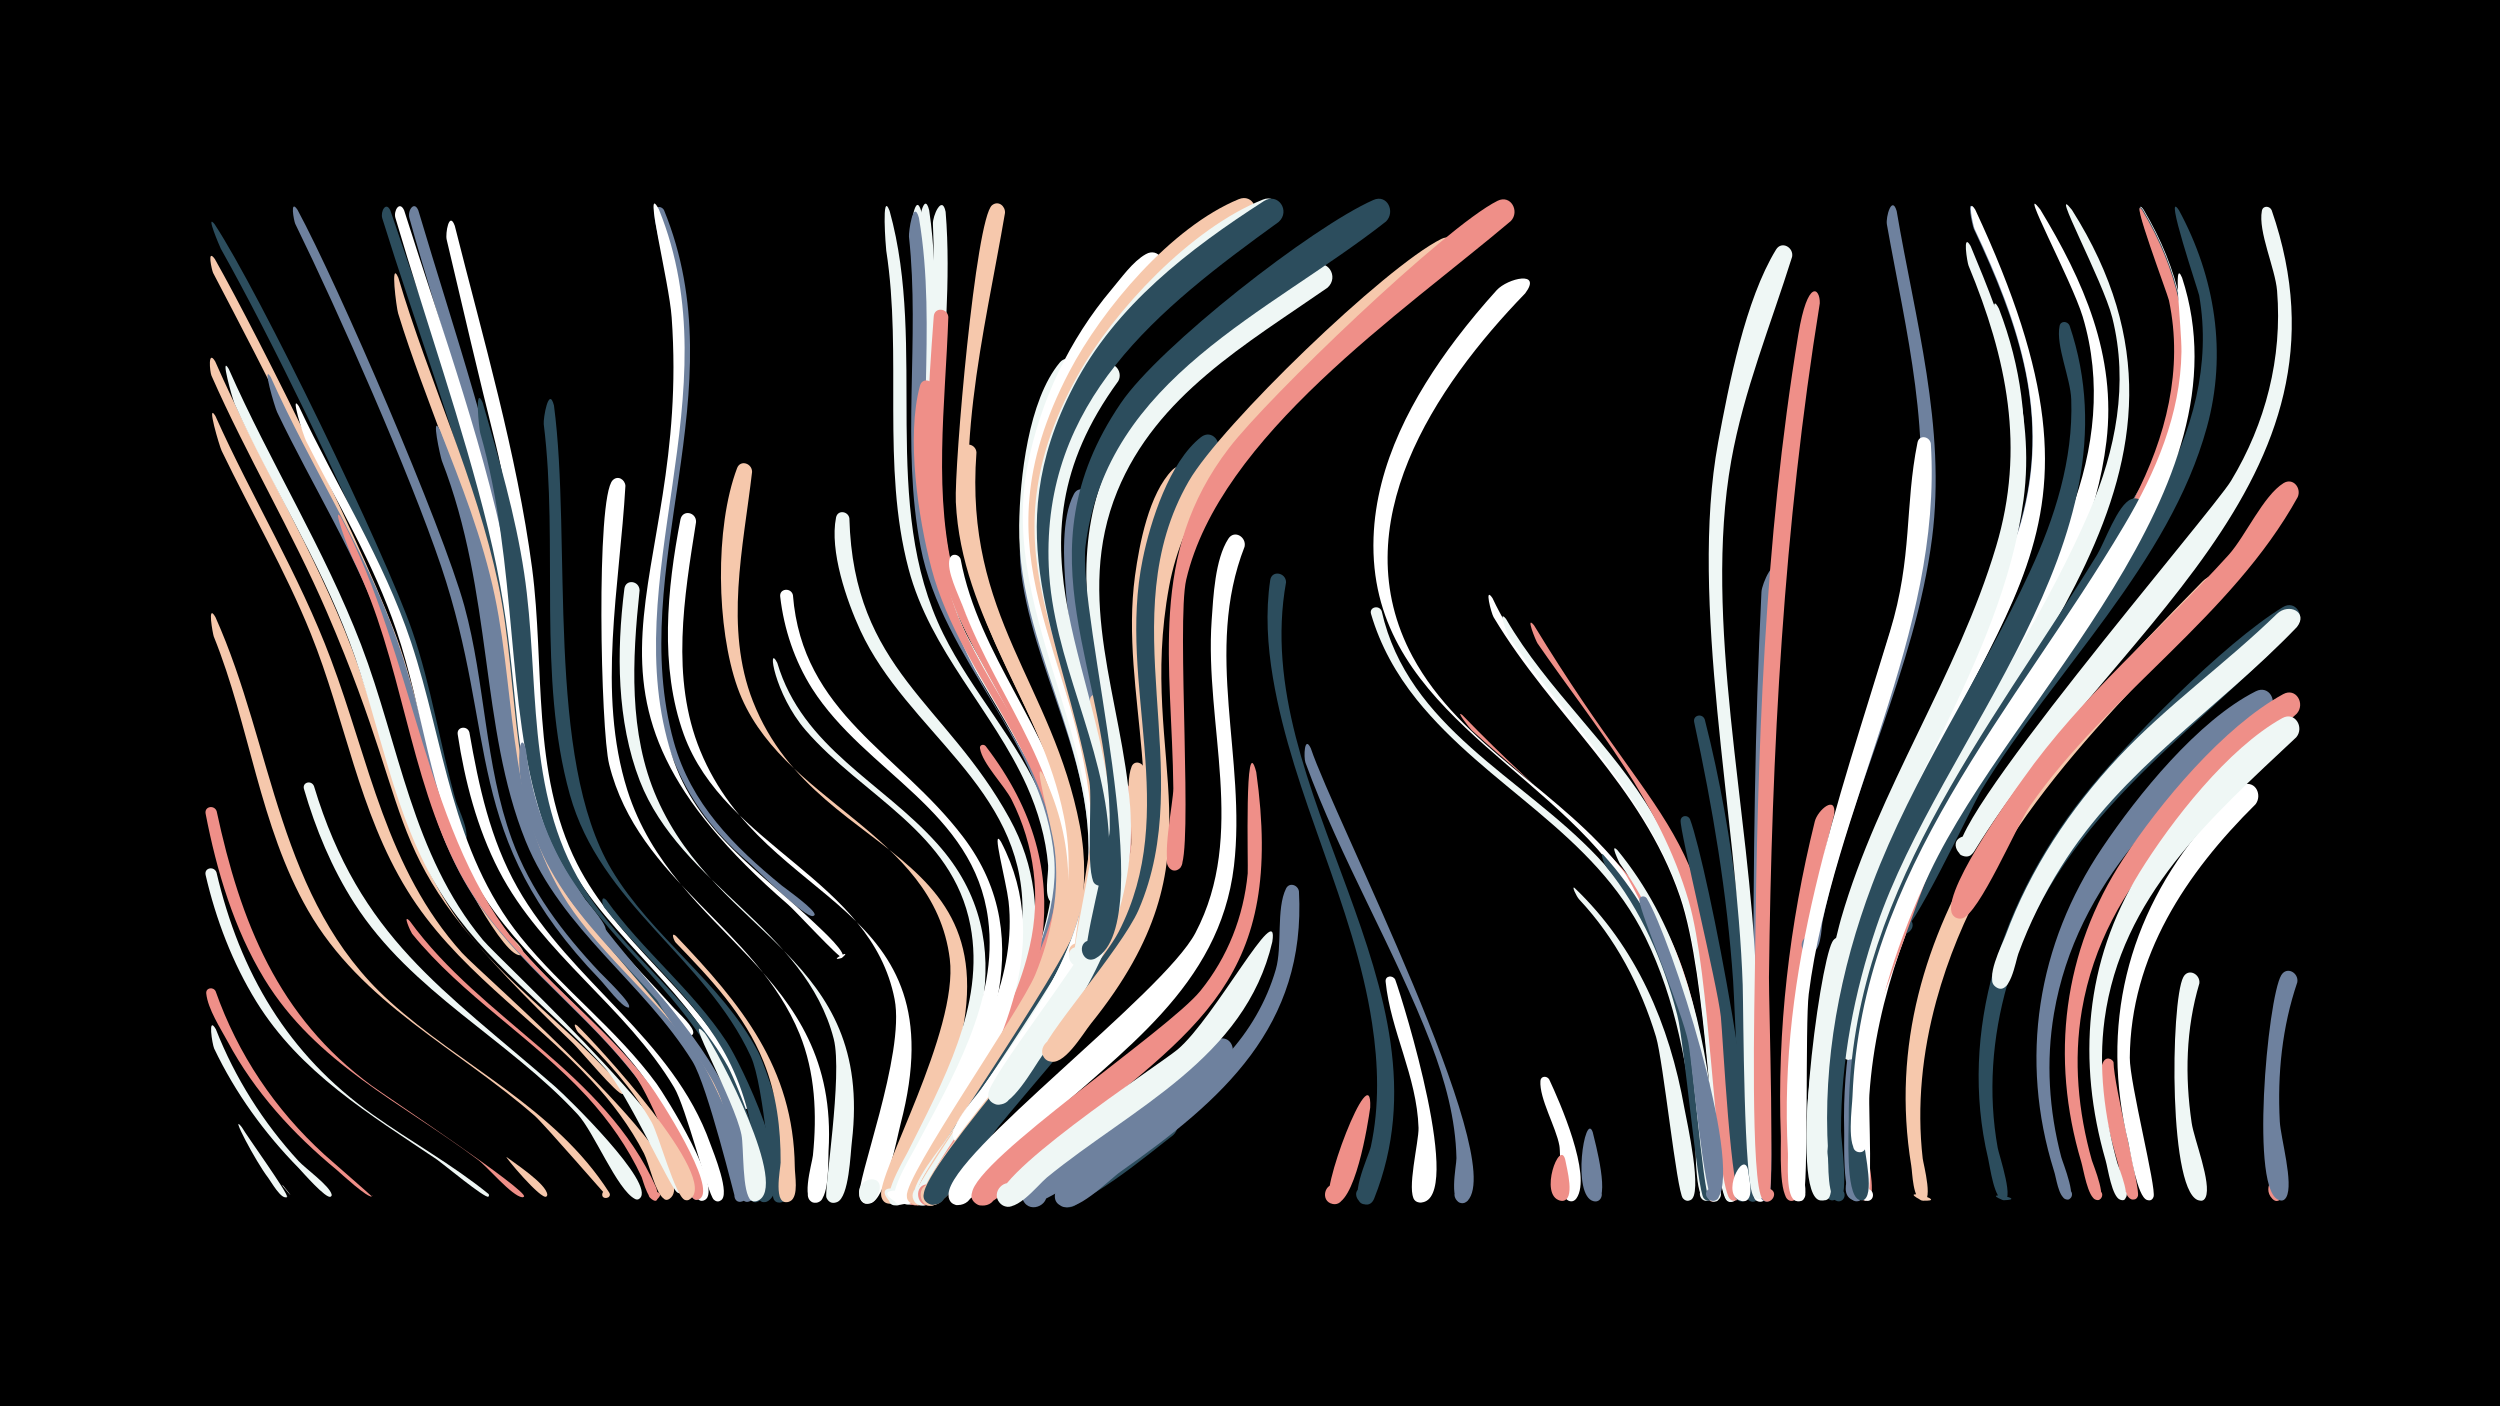 <svg width="1200" height="675" viewBox="-500 -500 1200 675" xmlns="http://www.w3.org/2000/svg"><path d="M-500-500h1200v675h-1200z" fill="#000"/><path d=""  fill="#FFFFFF" /><path d="M-396.4-6c9.2 23.4 22.7 44.8 39.7 63.3 3.1 3.4 15.1 12 15.9 16.1 0.1 0.4-0.1 0.8-0.5 1-2.1 1.3-13.5-11.8-15.2-13.6-16.6-16.9-30.5-36.1-40.7-57.5-0.9-2-3.2-16.2 0.8-9.3z"  fill="#EFF7F5" /><path d="M-397-392.4c21.6 32.8 82 157.7 94.9 195.3 9.2 26.7 13.3 54.7 21 81.8 0.8 2.9 8 17.3 3.6 18.7-2.6 0.8-4.2-2.9-1.9-4.2 2.7-1.6 5 2.9 2.1 4.1-2.7 1.2-34.3-113.4-38.5-123.3-19.3-45.5-54.1-117.8-78.2-160.6-0.4-0.8-7.6-17.5-3-11.8z"  fill="#2C4D5D" /><path d=""  fill="#F6C8AC" /><path d=""  fill="#EF8F88" /><path d=""  fill="#FFFFFF" /><path d=""  fill="#6E819E" /><path d="M-396.9-375.7c21.4 37.8 75.5 146.9 88.9 186.2 10.3 30.2 14.6 62.2 26 92 6.4 16.7 15.3 32.2 26.5 46.3 1.3 1.6 7.2 6.6 6.6 8.7-0.1 0.3-0.3 0.7-0.7 0.8-7.9 3.8-34.1-48.2-36.8-54.7-14.2-34.4-18.4-71.9-31.6-106.7-17.5-46.3-55.9-120.5-79.7-165.9-0.6-1.2-3.1-12.1 0.8-6.7z"  fill="#F6C8AC" /><path d=""  fill="#EFF7F5" /><path d="M-396.1-81.3c11.3 48.2 34.2 87.4 75 116.3 18.3 13 38.1 23.9 55.6 38.1 0.3 0.3 0.3 1.1-0.1 1.3-1.5 1-21.8-15.8-24.5-17.7-32.6-22-65.7-41.7-86.9-76-11.4-18.5-19.4-39.5-24.3-60.7-0.8-3.5 4-4.4 5.2-1.3z"  fill="#EFF7F5" /><path d="M-396.5-24.2c10.7 30.3 28.5 56.8 52.2 78.4 2.3 2.1 22.8 19.9 22.7 20-2.5 1.5 2.4-1.8 0 0-1.6 1.2-14.8-10.9-16.6-12.5-21.1-17.4-39.5-37.5-52.5-61.7-3.5-6.5-9.5-15.6-10.3-23.1-0.3-2.8 3.3-3.4 4.5-1.1z"  fill="#EF8F88" /><path d="M-396.6-203.8c28.1 62.7 29.7 135.7 83.6 184.4 34.7 31.4 79.5 51.2 105.4 91.8 1.8 2.8-3.9 3.9-3.3 0.6 0.7-3.2 5.5-0.1 2.8 1.8-0.1 0.1-30.8-35.3-35.1-39.1-37.5-32.8-83.3-54-109-98.8-23.2-40.4-27.9-88.6-45.2-131.4-0.4-1.1-3.3-16.4 0.8-9.3z"  fill="#F6C8AC" /><path d="M-396.7-326.5c20.4 46.6 47.5 90.5 65.6 137.9 17.3 45.3 23.6 94.5 53.8 134 19.5 25.5 45.6 44.5 67.7 67.6 2 2 10 8.6 9.2 11.2-0.1 0.4-0.4 0.7-0.7 0.9-2.2 1-20.9-21.6-23.9-24.4-98.5-94.2-69.2-93.6-118.1-206.9-16.7-38.7-38.4-74.9-55.4-113.5-0.8-1.9-1.8-12.8 1.8-6.8z"  fill="#F6C8AC" /><path d="M-396-110.6c11.4 53 29.3 98.6 74.4 131.7 6.4 4.7 75.8 50.8 73.1 53.3-0.2 0.2-0.6 0.3-0.8 0.3-5.1-0.6-16.7-14.7-21.4-18.1-36.6-27.4-77.7-46.2-102.4-86.7-14.6-24-22.9-51.9-28.2-79.3-0.7-3.6 4.2-4.4 5.3-1.2z"  fill="#EF8F88" /><path d=""  fill="#EFF7F5" /><path d="M-396.6-300.3c17.6 39.3 40.3 76.3 55.4 116.7 18.5 49.2 26.6 100.6 63 141 8.7 9.7 118.5 104.5 99.6 118-3.6 2.6-5.4-4.9-1-4.3 3.7 0.5 1.6 6.4-1.7 4.3-4.1-2.6-7.2-17.1-9.6-21.8-6.7-12.9-15.4-24.6-25.4-35.2-29.1-31.1-65.5-54.1-88.2-91-23.3-37.7-29.9-82.5-46.3-123.2-12.2-30.3-28.7-58.5-42.8-87.8-1.1-2.3-7.5-24-3-16.7z"  fill="#F6C8AC" /><path d="M-390.2-322.9c19.7 44.7 46 86.7 63.5 132.3 18.5 48.4 24.4 100.6 58.5 141.8 8.2 9.9 115.3 108.1 95.9 121.1-3.3 2.2-5.6-3.9-1.7-4.5 4.5-0.7 2.8 7.1-1.1 4.4-3.2-2.2-23.9-47.6-34.1-59-26-29-58.4-51.3-79.3-84.8-23-36.8-28.7-80.4-43.8-120.5-14.8-39.6-37.7-75.6-55.1-114.1-1-2.3-7.2-24.2-2.8-16.7z"  fill="#EFF7F5" /><path d="M-383.9 41.1c2.2 3.9 22.8 32.5 21.6 33.3-2.1 1.5 2.1-0.9-0.2 0.2-2.6 1.2-7.5-7.6-8.8-9.3-5.9-7.6-18.9-32.3-12.6-24.2z"  fill="#EFF7F5" /><path d="M-357.2-399.3c19.4 35.9 69.5 151.8 80.1 190.2 10.1 36.8 9.7 76 22.8 112 8.9 24.5 24.4 44.9 42.1 63.7 1.7 1.8 16.5 15.9 13.9 16.9-2 0.8 1.9-0.3-0.2 0-2.7 0.4-11.4-11.2-13.5-13.3-66.7-69.3-48.6-116.3-76.3-198.5-15-44.4-49-121.4-70-164.3-0.6-1.3-2.7-12.3 1.1-6.7z"  fill="#6E819E" /><path d="M-370-318.9c18.9 42.3 44.8 81.8 60.4 125.6 17.1 48 20.6 99.6 53.1 141 21 26.8 49.3 47 69.5 74.6 4.2 5.6 31.3 48.3 22.7 53.1-3.7 2.1-5.8-4.6-1.5-5 5-0.4 2.4 7.9-1.5 4.8-12.6-10.1 3.1-21-31.2-62.9-25.4-31-58.9-54.2-78.8-89.6-20.4-36.2-24.4-78.1-37.7-117-13.1-37.9-34.8-71.9-52-107.9-1.1-2.3-7.5-24-3-16.7z"  fill="#6E819E" /><path d="M-364.1 69.1c9.1 11.3-2.8-2.6 0 0z"  fill="#FFFFFF" /><path d="M-356.5-304.9c17.7 37.8 40.6 73.3 53.8 113.1 16.2 48.8 19.2 100 52.6 141.6 20.1 24.9 46.2 44.4 65.2 70.3 4.3 5.9 32.4 50.9 23.2 55.9-4.5 2.4-5.5-6.4-0.6-5 4.2 1.1 0.9 7.5-2.5 4.7-4.3-3.5-5.6-19.4-7.7-24.9-5.5-14.6-13.6-28-23.4-40.1-25.8-31.9-59.9-55.7-79.2-93-18.6-36-21.8-77.1-34.6-115-10.8-32.1-28.2-61-43.4-91.1-1.2-2.3-8-23.7-3.4-16.5z"  fill="#FFFFFF" /><path d="M-349.3-122.7c22 73 62.1 97.4 115.9 144.4 5.6 4.9 48.4 46.6 40.5 53.5-2.5 2.2-5.2-2.6-2-3.6 3.7-1.1 3.1 5.6-0.3 3.9-8.6-4.4-19.7-32.2-27.5-40.6-33.7-36.4-79.8-58.6-107.2-101.3-10.8-16.8-18.6-35.7-24.2-54.9-0.9-3.2 3.5-4.4 4.8-1.4z"  fill="#EFF7F5" /><path d="M-299.2-399c17.1 57.7 38.2 118.3 47.7 177.7 5.2 32.4 4 65.6 10.2 97.8 3.8 19.7 11 38.4 22.2 55.1 1.2 1.7 12.5 14.4 9.3 15.5-5.2 1.7 5.1-2.3 0.1-0.1-9.7 4.3-32.9-53.5-34.9-60.7-10.7-38.3-7.5-79-14.5-118-9.8-55-29.5-109.8-44.4-163.7-1-3.5 2.3-8.5 4.3-3.6z"  fill="#6E819E" /><path d="M-336.5-251.9c35.6 66.6 40.8 154.9 87 207.9 19.5 22.4 43.4 40.8 61.4 64.7 4.3 5.7 32.8 49.7 23.9 54.8-4.3 2.5-5.5-6.1-0.7-4.9 4.1 1 1 7.3-2.3 4.7-2.9-2.3-19.3-47.9-28.6-59.8-26.5-34-63.1-58.2-83.7-97-24.6-46.7-27.4-101.5-50.6-149.2-3.2-6.6-10.6-27.2-6.4-21.2z"  fill="#EF8F88" /><path d=""  fill="#FFFFFF" /><path d="M-312.6-398.9c18.6 55.3 43.1 120.5 54.5 177.2 8.7 43.4 4.2 90.1 22 131.4 12.3 28.6 34.6 49.5 55.1 72.1 2 2.2 12.1 11.1 11.2 14.1-0.1 0.4-0.5 0.7-0.8 0.9-2.6 1.1-19-20.9-21.8-23.8-79.5-85.1-50.4-116.6-76.3-216.5-13.2-50.9-32.2-101.4-47.8-151.7-1-3.3 1.8-8.4 3.9-3.7z"  fill="#2C4D5D" /><path d="M-306-399c18.2 57.6 40.4 118 51.2 177.4 7.9 43.7 3.1 90.7 21.4 132.1 12.9 29.1 36.2 50.1 56.9 73.4 1.8 2 10.2 9.4 9.2 12.2-0.1 0.4-0.5 0.8-0.8 0.9-2.7 1.1-18.5-20.6-21.2-23.4-81.2-87.5-51.1-116.6-76.4-219.8-12.3-50-29.9-99.6-44.5-149.2-1-3.4 2-8.5 4.2-3.6z"  fill="#FFFFFF" /><path d="M-308.8-366.7c14.6 49.3 37.4 96.9 48 147.2 10.5 49.9 4.6 103.9 32.8 148.8 12.2 19.5 92.4 100.4 83.4 120.9-1.7 3.9-7.5-0.3-4.3-3.1 3.2-2.8 6.7 3.4 2.6 4.6-5.5 1.6-6.5-13.9-7.6-17.1-5.4-15.9-14.1-30.2-24.7-43.2-22-27.1-49.5-49.3-64.4-81.6-19.1-41.4-15.1-88.3-24-132.1-9-43.9-28.8-84.6-41.9-127.3-0.8-2.6-3.9-26.3 0.1-17.1z"  fill="#F6C8AC" /><path d="M-303.3-57.9c34.5 47.5 93.5 72.6 118.2 127.8 0.5 1.1 2.3 9-2.1 5.7-5.7-4.2 8-5.1 2.9-0.2-4 3.8-7.1-9-7.7-10.4-6.6-14.2-15.6-27-26.2-38.6-26-28.2-59.7-48.3-84-78.2-0.6-0.8-4.9-10.1-1.1-6.1z"  fill="#EF8F88" /><path d=""  fill="#6E819E" /><path d="M-288.9-293.8c10.3 26.2 20.6 52.3 26.4 79.9 10.8 52 5.6 106.5 38 151.8 18.7 26.1 44.6 46 62 73.1 4.5 7 31 61 19 65.6-5.4 2.1-5.3-8 0.1-5.8 4.6 1.9-0.1 8.6-3.5 5-0.3-0.3-13.4-54.4-20.7-66.3-23.7-38.1-62.8-63.2-80.1-105.8-22.1-54.7-15.5-119-40.2-182.5-0.7-1.9-5.4-23.1-1-15z"  fill="#6E819E" /><path d="M-281.7-391.6c13.5 53.8 29.8 109.3 37.1 164.3 6.2 47.1-0.5 98 21.5 141.7 19 37.7 56.5 61.3 76.1 98.5 1.5 2.8 10.9 17.8 5.4 19.3-3.8 1-4.1-5.4-0.2-4.8 3.8 0.6 1.5 6.6-1.8 4.5-5.3-3.6-9.3-22.1-13-28.3-23.1-38.6-62.8-63.3-78.8-106.7-20.7-55.8-11.8-124-26.6-183.4-8.2-32.8-15.9-65.7-23.6-98.5-0.7-2.9 1.2-14 3.9-6.6z"  fill="#FFFFFF" /><path d="M-274.7-148.5c4.5 25.8 10 51.4 23 74.4 25.6 45.4 74.6 72.5 92.6 123 1.5 4.1 10.1 25 4.9 27.4-4.1 2-5.9-5.5-1.3-5.5 5.4-0.1 2 8.7-1.9 5-2.9-2.7-13.4-44.5-19-53.8-23.1-38.8-63.3-63.8-84.2-104.3-10.4-20.2-16.3-42.8-19.7-65.2-0.6-3.7 4.6-4.4 5.6-1z"  fill="#FFFFFF" /><path d="M-268.3-306.7c7.8 27 15.7 53.9 19.9 81.8 7.6 50.4 0.3 104.8 28 150.1 19.5 31.9 51.5 53.9 69.8 86.7 4 7.2 26.2 61 14.3 64.9-4.9 1.6-5.8-6.9-0.6-6.3 6 0.7 1 10-2.9 5.3-0.6-0.7-9.9-54.2-16.8-66.7-23.7-42.9-68-68.8-83.6-117.1-17.2-53-11.1-120.7-29.3-184.2-0.6-2.2-2.8-23.7 1.2-14.5z"  fill="#2C4D5D" /><path d=""  fill="#FFFFFF" /><path d="M-256.8 55.4c4 3.1 19 12.8 19.5 18 0 0.3-0.1 0.7-0.4 0.9-2.2 2.3-20.8-20-19.1-18.9z"  fill="#F6C8AC" /><path d="M-247.6-140.4c11.8 98.2 103.9 122.2 109.4 213.8 0.4 5.9-9.3 2.8-5.6-1.8 3.2-3.9 8.4 2.7 3.9 4.9-6.9 3.3-5.6-14.9-6-17.7-2.1-15.4-6.5-30.3-13.8-44-20.7-39.2-60.5-63.9-79.7-104.4-15.6-32.9-11.8-64.3-8.2-50.8z"  fill="#6E819E" /><path d=""  fill="#6E819E" /><path d="M-234.1-305.4c8.6 65.1-4.3 169.2 27.7 222.9 19.3 32.3 52.4 53.8 70.2 87.2 4.3 8.1 25.4 69.1 11.3 72.4-6.3 1.5-4.7-9.7 1-6.4 4.8 2.8-1.4 9.6-4.6 5-0.9-1.3-4.7-54.8-11.1-68.6-22-47.7-72.3-73.1-86.9-125.8-15.7-56.4-5.3-119.8-12.5-177.7-0.3-2.8 2.4-18.6 4.9-9z"  fill="#2C4D5D" /><path d="M-181.3-399.2c35.6 86.9-18.4 171.8 4.7 255.2 8.2 29.7 28.8 50.2 51.9 69.1 2 1.6 16.7 12 15.7 14.1-0.1 0.2-0.4 0.4-0.7 0.5-4 1-26.8-22.1-31.1-25.8-76.3-65.4-34.2-156.2-33.7-241.4 0.2-33.6-14.2-67.4-10.9-72.2 1.1-1.6 3.2-1 4.1 0.5z"  fill="#6E819E" /><path d="M-222.9-7.7c7.5 7.1 69.6 73.8 53.9 83.4-3.5 2.1-5.7-4.3-1.7-4.8 4.1-0.5 3.4 6.3-0.5 5.1-4.6-1.5-12.7-31.5-16-37.3-9.3-16.4-22-30.3-35.4-43.3-0.6-0.6-2.9-5.1-0.3-3.1z"  fill="#F6C8AC" /><path d="M-183.7-399.4c35.9 88.4-20.8 177.7 6.1 261.7 11.9 37.2 43.1 56.3 69.8 81.9 1.6 1.6 16 14.5 11.6 15.7-7.1 2 6.2-5.1 0.5-0.3-1.1 0.9-22.8-22.7-25.9-25.3-121.4-105.2-46.5-149.6-56-281.9-1.2-17.3-14.1-67.2-6.1-51.8z"  fill="#FFFFFF" /><path d="M-208.9-67.9c17.4 24.3 41.4 43.1 57.8 68.1 6.6 10 34 66.3 19.9 76.2-3.7 2.6-7.5-3.5-3.5-5.7 4-2.2 7.1 4.3 2.8 6-7.2 3-4.9-14.8-5.1-17.4-1.2-17.7-5.4-35-13.5-50.8-14.6-28.2-39.9-48.2-59.4-72.8-1.3-1.7-1.7-6.4 1-3.6z"  fill="#2C4D5D" /><path d="M-199.8-266.8c-2.7 47.7-13.8 99.4 0.9 146 22.6 71.2 101.8 86 96.6 173.3-0.3 5 0.6 24.1-5.8 24.8-5.2 0.6-5.7-7.6-0.5-7.7 4.5 0 5.2 6.6 0.9 7.6-8.9 2-2.4-19.1-2.1-22.6 2-19.7 1.1-39.8-6.4-58.3-20.8-50.9-77.5-73.2-91.4-129.4-4.1-16.4-6.4-128.3 1.7-136.4 2.5-2.5 5.9-0.3 6.1 2.7z"  fill="#FFFFFF" /><path d="M-193-216.6c-3.5 33.1-5.4 68.5 8.3 99.7 29.5 67.1 104.1 75.6 93.6 164.9-0.7 5.6-1.3 26.7-7.1 29-7 2.7-6.9-10.3 0.1-7.5 6.9 2.8-2.1 12.2-5.2 5.4-1.3-2.9 7.9-58.9 3.5-76.2-13.6-52.8-73.6-73.8-93.1-123.9-11.1-28.7-11.2-61.9-7.4-92.2 0.6-4.8 7.2-3.9 7.3 0.8z"  fill="#EFF7F5" /><path d=""  fill="#FFFFFF" /><path d="M-182.2-20.8c13 14.1 55.9 76.9 43.5 95.9-2.3 3.6-7.8-0.4-5.1-3.7 3.2-3.9 8.4 2.7 3.9 4.8-3.6 1.7-11.6-43.1-14.3-49.6-7.2-17.9-21.4-29.7-30-46-0.7-1.3 1-2.3 2-1.4z"  fill="#6E819E" /><path d="M-175.6-50.8c31.3 32.8 56.5 63.2 57.1 110.9 0 4.1 2 14-2.1 16.4-4.1 2.5-7.7-4.3-3.3-6.3 4.4-2 7.2 5.1 2.6 6.6-7.9 2.6-4.1-15.7-4-18.7 0.1-16.5-2-33.1-8.2-48.5-9-22.5-25.6-40-42.1-57.1-0.9-0.9-2.6-5.4 0-3.3z"  fill="#F6C8AC" /><path d="M-165.9-249.4c-5.7 36-12.3 74.8 2 109.7 31.3 76.4 124.4 71.3 96.2 179.1-1.8 6.9-7.2 36.4-14.5 38.2-7.9 2-6.1-12 1.1-8 7.1 4-3.9 12.9-6.3 5.1-2.2-6.9 22-68.5 16.8-95.1-11.2-57.5-81.6-73.1-101.2-127.1-11.7-32.5-8-69.8-1.6-103.1 1-5 7.7-3.6 7.5 1.2z"  fill="#FFFFFF" /><path d="M-161.6-3.9c5.9 7.9 41.4 74.9 24.9 80.4-4.9 1.6-5.8-6.9-0.6-6.4 5.1 0.6 2.3 8.7-2.1 6-4.5-2.8-3.5-25.7-4.7-31.4-3.4-16.9-29-61.5-17.5-48.6z"  fill="#EFF7F5" /><path d=""  fill="#F6C8AC" /><path d=""  fill="#EF8F88" /><path d="M-139-273.5c-4.2 36.2-13.4 74.9 0.4 110.1 32.5 82.9 141 65.7 88.9 196.5-3.1 7.8-13.8 43.2-22 44.6-8.5 1.4-5.3-13.2 1.8-8.4 7.1 4.8-5.2 13.2-7.1 4.9-2.3-10.3 37.2-79.2 32.9-113.9-7.6-61.5-82.2-75.1-101.9-130.3-10.1-28.4-11-76.7-0.2-105.3 1.6-4.2 7.2-2.3 7.2 1.8z"  fill="#F6C8AC" /><path d="M-73-398.8c18.4 66-5.2 140.5 25.8 203.1 13.8 27.9 35.7 51.1 47.9 79.9 2.6 6.2 17 47 6.9 49.6-5.4 1.3-5.6-7.8-0.2-6.8 5.4 1 1.8 9.5-2.7 6.2-3.9-2.8-1.3-13.6-1.6-17.8-1.1-13.2-4.8-26-10.2-38.1-16.5-36.5-46.4-64.8-56.8-104.3-13.1-49.5-2.9-102.4-10.7-152.7-0.2-1.4-2.4-29.5 1.6-19.1z"  fill="#EFF7F5" /><path d="M-126.9-181.8c12.1 40.7 50.3 57.2 76.7 86.7 43.3 48.1 17.4 106.2-7.5 156-1.9 3.8-8.2 23.6-15.1 16-11.8-13.1 21.7-2.9 4.6 1.4-13 3.3 2.4-22.3 3.9-25.3 16.5-33.1 37.4-70.3 30.1-108.7-8.6-45-51.8-62.2-79.1-93.8-15.1-17.5-18.6-42.2-13.6-32.3z"  fill="#EFF7F5" /><path d="M-119.4-214.4c4.5 56.9 50.8 75.5 81.6 116 38.7 50.7 9.9 107.8-15.9 156.7-2.3 4.3-8.2 23.4-15.6 19.1-18.7-10.9 24.5-4.4 3.5 0.5-13.3 3.1 3.5-23.7 4.9-26.5 17.7-33.5 40.3-70.7 35.2-110.2-6.7-52.2-58.9-70.5-84.5-110.7-8.4-13.3-13.5-28.5-15.3-44.1-0.5-4 5.2-4.5 6.1-0.8z"  fill="#FFFFFF" /><path d=""  fill="#FFFFFF" /><path d="M-54-399.1c9.9 66.9-12 139.6 17.5 202.9 5 10.6 72.4 121 48 126.9-5.4 1.3-5.6-7.9-0.1-6.8 5.4 1.1 1.8 9.5-2.7 6.3-4-2.9-1.2-14-1.6-18.5-0.9-12.1-4-23.9-8.4-35.2-14.8-37.2-42.7-67.2-52.2-106.8-12.5-52-0.9-107.1-5.6-159.9-0.2-2.3 2.6-18.8 5.1-8.9z"  fill="#EFF7F5" /><path d=""  fill="#2C4D5D" /><path d="M-92.3-251.2c2 72.7 46.4 88.5 76.9 144.1 25.3 46.1 7.8 93.5-16.3 135.7-5.1 8.9-21.7 48.8-31 49.6-8.9 0.8-4.5-14.1 2.6-8.6 7.1 5.5-6.4 13.4-7.8 4.5-1.2-7.9 58.7-96.5 58.7-137.5 0-58.8-55.4-85.6-77.8-133.9-6.6-14.3-14.9-38.3-11.7-54.3 0.8-3.9 5.9-3 6.4 0.4z"  fill="#EFF7F5" /><path d="M-46.1-398.3c5.4 65.2-14.9 135.7 11.5 197.9 12.3 28.9 32.3 53.9 42.8 83.6 2.5 6.9 15.3 53.7 3.8 55.5-5.8 0.9-5.3-8.9 0.4-7.3 5.7 1.6 1.1 10.3-3.5 6.4-3.9-3.3-0.2-14.2-0.1-18.7 0.1-13.2-2.4-26.3-6.7-38.8-15.4-44.5-48.1-78.8-54.7-126.8-6.6-48.3 2.7-97.5 0.4-146-0.2-3.8 4.4-14.4 6.1-5.8z"  fill="#EFF7F5" /><path d="M-77.9 71.5c-5.6 15.7-13.7-4.3-4.5-2.6 9.4 1.7-2.1 14.8-4.9 5.6-2.8-9.1 11.5-11.9 9.4-3z"  fill="#EFF7F5" /><path d="M-57.8-398.6c9.5 54.4-3 110.2 6.9 164.4 13.8 74.5 86.1 121.7 56.4 204-2 5.6-7 24.3-13.7 25.1-8.8 1-4.8-13.9 2.4-8.6 7.1 5.3-6.1 13.4-7.6 4.6-1.2-7.2 25.8-54.1 17.8-92.3-10.4-49.9-52-85.9-61.7-136.4-9.5-49.8 0.3-101.5-5.3-151.8-0.2-2.2 2-18.7 4.8-9z"  fill="#EFF7F5" /><path d=""  fill="#EFF7F5" /><path d="M-58.9-395.4c9.1 53.5-2.7 108.5 7.2 161.6 18.3 97.5 106.1 122 41.7 236.2-3.9 7-17.4 37.2-25.8 37.4-9.4 0.2-3.7-15 3.2-8.8 6.9 6.3-7.7 13.4-8.4 4.1-0.9-11.9 51.2-74 47-123.2-4.9-55.9-53.5-94.8-64.1-149.3-9.5-48.9-0.2-99.7-5.6-149-0.2-2.2 2.1-18.7 4.8-9z"  fill="#6E819E" /><path d="M-51.6-313.9c-0.9 38.1-2.7 76.8 12.7 112.6 16.7 39 47.6 71 52.4 114.8 4.8 43.8-17.8 82-40.6 117.3-5.3 8.2-23.6 47.2-32.5 47.8-9.1 0.6-4.2-14.5 2.8-8.6 7 5.8-6.9 13.4-8 4.3-0.8-7 68.7-105.5 71.9-145.9 4.6-60.1-45.6-100.9-60-155.6-6.4-24.3-12.2-63.1-5.5-87.7 1.1-4.1 6.4-2.7 6.8 1z"  fill="#EF8F88" /><path d="M-44.8-347.9c-1.4 42-7.7 86.4 3.6 127.6 10.4 38 37.6 68 50.2 105.1 18.4 54.2-6.8 101.9-35.9 146.5-5.2 8-23.4 46.5-32.3 47.1-9.1 0.6-4.2-14.5 2.8-8.7 7 5.8-6.9 13.4-8 4.4-1-8.2 70.7-105.8 73.2-149.4 3.5-61.6-49.6-105.7-59.9-164.2-6.2-35.2-3.3-73.1-0.7-108.6 0.3-4.6 6.6-4.1 7 0.2z"  fill="#EF8F88" /><path d="M-38.9-231.6c8.7 46.5 43.2 82.2 53.4 128 14.1 63.4-28.8 114.7-60.4 164.8-2.3 3.6-10.7 23.6-17.1 15.2-3-3.8 1.1-9.3 5.6-7.5 5.3 2.1 3.1 10.3-2.5 9.4-11.7-1.8 8.9-27.8 11.7-32.1 23.5-36.6 53.9-73.7 58.3-118.6 5.1-52.3-31-90.8-48.1-136.9-2-5.3-7.8-16.9-6.2-22.4 0.8-3 4.5-2.4 5.3 0.1z"  fill="#FFFFFF" /><path d="M-31.3-282.8c-5.9 78.7 36.6 111.1 49.6 179.1 12 62.7-29.7 112.6-61.5 161.8-2.9 4.5-10.9 24.6-18.3 19.6-4.7-3.2-0.8-10.8 4.6-8.6 5.3 2.1 3.1 10.3-2.6 9.4-11.8-1.9 9.3-28.2 12.2-32.6 24.2-37.2 55.7-74.7 60.5-120.5 5.8-56.2-35.3-99.1-47.5-151.2-3.8-16.2-9-41.9-3.9-58.3 1.3-4.2 6.7-2.6 6.9 1.3z"  fill="#F6C8AC" /><path d="M-26.9-141.9c47.8 62.3 28 120.6-9.4 182-4.2 6.9-17.3 37.5-25.1 38.1-6.6 0.5-6.9-9.9-0.2-9.6 6.6 0.2 5.8 10.5-0.8 9.6-11.1-1.5 4.8-21.9 7.2-25.8 18.5-31.2 41.4-62.3 49.5-98.3 5.4-23.9 2.3-48.3-8.7-70.2-3.5-6.9-14.1-17.4-15.2-24.7-0.3-1.7 1.7-2.2 2.7-1.1z"  fill="#EF8F88" /><path d="M-19.5-95.9c26.6 51-2.3 102.7-27.4 147.5-3 5.3-11.3 28-18.6 26.4-8.7-2 0.1-14.8 5-7.4 4.2 6.3-7.5 10.9-8.7 3.4-1.3-8.1 40.3-75.5 45.8-90.2 6-16.3 9.5-33.8 7.5-51.2-1.1-9.5-8.5-36.6-3.6-28.5z"  fill="#FFFFFF" /><path d="M-17.6-397.8c-9.8 57.6-26.8 121.2-11.7 179.3 13.1 50.2 51.8 90.9 48.9 145.3-0.4 7-3.7 44.3-13.6 43.3-5.2-0.6-5.2-8.3 0-9 6.1-0.7 6.6 8.9 0.5 9-10 0 0.8-19.4 1.9-23.3 5.1-18 6-36.8 2.2-55.2-10.7-53.5-49.1-94.3-51.8-150.6-0.8-17.1 9.5-136.1 17.4-142.5 3-2.4 6.4 0.4 6.2 3.7z"  fill="#F6C8AC" /><path d="M-4.4-247.9c-2.6 52.5 29.2 96.6 33.5 147.8 5.3 63.2-38.9 111.1-71.5 160.1-3 4.5-10.1 22.7-17.5 17.7-4.7-3.3-0.6-10.8 4.7-8.7 5.3 2.2 3 10.5-2.7 9.5-11.7-2 9.1-27.2 11.9-31.4 24.6-36.7 56.8-72.3 66.2-116.8 11.3-53.8-21.1-99.5-29.4-150.8-4.3-26.6 3.5-40.1 4.8-27.4z"  fill="#6E819E" /><path d="M0.9-127.9c31.1 66.1-4.7 122-40 177.2-3.5 5.5-14.6 30.9-22 28.9-8.8-2.3 0.6-15.1 5.4-7.3 4.1 6.6-8.1 10.9-9 3.2-1.2-9.7 54.4-88.9 61.6-106.2 7.9-19.2 11.9-40 9.3-60.8-1.5-11.7-11.2-45.1-5.3-35z"  fill="#F6C8AC" /><path d="M8-182.8c33.7 106.9 28 131.6-36.8 223.3-4.4 6.3-21.9 39.8-29.3 37.6-7.6-2.2-1.3-13.7 4.6-8.5 7 6.1-7.3 13.4-8.2 4.3-0.5-5.1 71.9-108.1 79.3-130.9 14.2-43.8-1.5-82.6-14.3-124.2-1-3.1 3.4-4.3 4.7-1.6z"  fill="#2C4D5D" /><path d="M16.6-320.9c-52.5 100 10.9 139.6 13.1 228.6 1.5 59.6-40.7 105.3-71.8 151.9-2.8 4.3-10.6 23.2-17.8 18.2-4.7-3.3-0.6-10.8 4.7-8.7 5.3 2.2 3 10.5-2.8 9.5-11.6-2 8-25.6 10.8-29.7 23.8-35.7 54.6-69.8 65.9-112.1 17.3-64.9-30.4-120.6-29.5-184.6 0.3-22.6 4.4-60.1 19.5-78.2 3.7-4.4 9.5 0.3 7.9 5.1z"  fill="#EFF7F5" /><path d="M23.1-260c-16.5 56.6 15.5 107.5 15.4 163.5-0.1 62-45.2 107.5-78.3 155.4-3 4.3-11.3 23.7-18.4 18.5-4.7-3.4-0.5-10.9 4.8-8.7 5.3 2.3 2.8 10.6-2.9 9.5-11.8-2.2 8.6-26 11.6-30.1 24.9-36 57.5-69.8 70.7-112.5 16.4-53-11-101.2-14.5-153.5-0.9-12.8-2.2-33.3 4-45 2.4-4.5 8.2-1.5 7.6 2.9z"  fill="#6E819E" /><path d="M28.4-164.6c23.5 95.9-2.4 133.4-57.6 209-4.3 5.9-20.2 36.2-27.6 33.9-7.6-2.3-1.2-13.8 4.8-8.5 6.9 6.2-7.5 13.4-8.3 4.2-1-12 71.5-101.5 81-122.7 26.3-58.6 2.4-70.3 2.5-115.3 0-3.3 4.3-3.3 5.2-0.6z"  fill="#F6C8AC" /><path d="M36.8-317.1c-59.7 81.8-3.7 139-2.5 222 0.7 54-33.6 95.9-63.4 137.5-4.3 6-20.9 38.1-28.5 35.8-7.6-2.2-1.3-13.7 4.7-8.5 7 6.1-7.4 13.4-8.2 4.2-0.5-5.4 74.2-109.2 82-132.4 22.2-66.3-25.3-125.7-18.9-191.9 2.1-21.9 9.9-57.9 27.2-73.4 4.7-4.2 10.2 1.8 7.6 6.7z"  fill="#EFF7F5" /><path d="M42.4-121.3c7.6 65.2-29.6 111.5-66.6 160.5-6.4 8.5-19.2 35.6-28.6 39-7.5 2.7-9.3-10.4-1.3-9.7 7.9 0.6 4 13.3-2.9 9.4-9-5.1 66.8-101.5 73-112.3 9.4-16.1 16.5-33.4 19.3-51.9 1.5-10.1-2.5-27.1 1.2-35.9 1.3-3.1 5.3-2 5.9 0.9z"  fill="#EF8F88" /><path d="M49.1-131.3c8.3 69.6-27.9 115.7-68.7 167.4-7.2 9.1-21.6 38.6-32 42.3-7.5 2.7-9.2-10.5-1.3-9.8 8 0.7 3.9 13.4-3 9.4-8.9-5.2 73.6-107.3 80.2-118.7 9.3-16.1 16-33.6 18.5-52.1 1.5-10.9-3.4-29.7 0.4-39.3 1.3-3.1 5.3-2 5.9 0.8z"  fill="#F6C8AC" /><path d="M56.8-368.8c-45.7 41.3-69.5 104.2-55.8 165 10.5 46.2 35.8 87.9 27.1 136.9-2.6 14.7-54.5 126.2-68.9 115.1-4.7-3.6 0-11.2 5.3-8.7 5.4 2.5 2.5 10.9-3.4 9.6-11.3-2.6 7-22.3 9.7-26.1 18.8-26.5 39.1-53.4 47.9-85.1 20.6-73.7-40.2-139.6-25.4-214.8 6.1-30.8 20-60.1 40.2-84.1 4.6-5.4 10.2-13.5 16.5-17 6.1-3.5 10.8 4.4 6.8 9.2z"  fill="#FFFFFF" /><path d="M63.1 44.9c-7.9 5.9-49 40.6-54.9 32.2-4.7-6.6 6.2-13.4 10.1-6.3 3.9 7.1-7.6 12.7-10.7 5.2-3.8-9.1 41.7-38.4 49.7-41.7 6.9-2.8 10.7 6.1 5.8 10.6z"  fill="#2C4D5D" /><path d="M70.6-268.5c-36.2 56.2-7.8 115-14.2 175.7-5.7 54-44.3 92.4-76.8 132.5-5.1 6.2-25.9 41.2-33.2 38.8-7.6-2.5-0.8-14 5-8.5 6.9 6.4-7.9 13.4-8.5 4-0.9-14.1 83.1-106.3 94.3-129.7 26.5-55.1-0.1-110.8 7.6-167.9 2.1-15.2 6.7-39.5 18-50.9 4.3-4.3 10 1.1 7.8 6z"  fill="#F6C8AC" /><path d=""  fill="#F6C8AC" /><path d="M84-282.7c-51 60.7-17 125.2-26.7 194.4-7.4 52.6-46.3 90.1-78.3 129.4-4.9 6-24.7 39.6-32.2 37.1-9-3 1.6-15.5 6.1-7.2 3.8 7.1-9.1 10.7-9.5 2.7-0.8-13.8 82.2-104.3 93.5-126.3 30.1-58.3-0.8-118.5 11.6-179 3.7-18.1 12.8-46.7 28-58.6 5.2-4 10.5 2.6 7.5 7.5z"  fill="#2C4D5D" /><path d="M90.5 7.8c-10 11.4-92 78.2-98.7 69.5-4.8-6.3 5.5-13.4 9.7-6.6 4.1 6.8-6.9 12.7-10.4 5.5-2.6-5.6 84.2-74.2 93.6-77.4 5.8-2 9 4.8 5.8 9z"  fill="#6E819E" /><path d="M97.4-237.6c-19.7 50.5 1 101.6-5.1 153.3-6.9 58.1-54.3 88.8-93.9 125.4-6.2 5.8-32.9 40.1-39.9 37.2-7.8-3.3 0.4-14.7 6.1-8.5 6.6 7.4-9.6 13.3-9.3 3.4 0.5-19.8 103.2-96.3 118.5-125.4 24.9-47.4 4.3-99.9 7.8-150.1 0.8-11.4 1.6-29.2 8-39.1 2.9-4.5 8.8-0.8 7.8 3.8z"  fill="#FFFFFF" /><path d="M103-129.4c13.8 98.8-26.9 122.1-96.4 178.5-6.2 5-30.2 32.9-37.2 29.2-9.1-4.7 4.4-16.4 7.8-6.7 2.9 8.3-11.6 10-10.7 1.3 1.6-16.5 94.3-78.3 109.7-97.3 13.1-16.2 20.7-35.6 22.7-56.3 0.3-3.5-1.6-70.6 4.1-48.7z"  fill="#EF8F88" /><path d="M110.7-47.9c-13 56-67.5 79.8-108.2 113.1-4.6 3.8-16.4 19.4-22.7 12.1-4.3-5.1 2.5-12.3 7.8-8.3 6.2 4.7-1.8 14-7.4 8.7-10.4-9.9 76.2-66.6 85-73.9 17.7-14.8 49.1-74.2 45.5-51.7z"  fill="#EFF7F5" /><path d="M117.3-220.5c-18 100.2 82.6 194.8 42.3 295.8-3.1 7.7-13.4-1.9-6.1-5.6 6.3-3.1 9.1 8.2 2.1 8.4-9.9 0.2 1.5-23.5 2.4-27.7 4.2-19.5 3.6-39.6 0.6-59.2-8.7-57.3-38-108.9-47.6-165.9-2.6-15.4-3.6-31.4-1.3-46.8 0.7-5 7.6-3.7 7.6 1z"  fill="#2C4D5D" /><path d="M123.5-72.1c3.5 64.8-36.8 100.1-85.5 134.4-5.6 3.9-22.3 21.3-29.1 16.3-7.7-5.6 4.2-16 8.7-7.8 5.4 9.7-13.8 12.2-11 1.4 2.6-9.9 69.9-52.1 82-65.3 11-11.9 19.3-26 23.8-41.6 3.2-11.1 0.1-29.1 4.9-38.8 1.6-3.2 5.8-1.7 6.2 1.4z"  fill="#6E819E" /><path d="M129.2-140.8c10.8 32.6 94.6 196.4 75.3 217.1-4 4.3-9.5-3.7-4.1-6 4.6-1.9 7.2 5.6 2.5 7-8.2 2.3-3.7-18.1-3.8-21.4-0.4-18.9-5.5-37.3-12.2-54.9-17.8-46-43.4-88.6-60.3-135-0.9-2.6-0.5-13.4 2.6-6.8z"  fill="#6E819E" /><path d="M137.2-361.9c-39 27.1-82 51.6-100.9 97.7-21 51.4 2.3 100 6.2 151.7 3.3 45.5-16 83.7-42.4 119.4-3.8 5.2-15.1 26-22.4 23.1-9.1-3.6 2.7-16 6.8-7 3.5 7.6-10.1 10.5-10.1 2.1 0-7.5 44.2-63.1 50.7-78.3 32-74.5-26.8-150.7 7.5-225.2 19.3-41.9 59.4-70.1 97.6-93.7 6.9-4.3 12.8 5 7 10.2z"  fill="#EFF7F5" /><path d="M100.5-393.8c-54.8 40.2-102.4 87.2-100.5 160.7 1.6 61.7 43.9 114.5 26.4 177.7-1.2 4.3-2.6 14.1-6.6 16.5-6.1 3.7-9.9-7.6-2.8-8.4 7.1-0.7 5.8 11.1-1 8.7-3-1 8.7-56.5 8.1-65.8-5.4-84.8-58.3-126.4-10.9-217.1 15.8-30.2 48.9-69.5 81.4-82.9 6.9-2.8 10.7 6.1 5.9 10.6z"  fill="#F6C8AC" /><path d="M112-393.5c-56.5 40.8-109.8 83.5-109.2 160.1 0.5 61.7 42.3 115 24.4 178-1.3 4.6-3.1 15.8-7.5 18.4-6.3 3.6-9.9-7.9-2.7-8.5 7.2-0.6 5.6 11.3-1.1 8.8-3.3-1.2 9.9-55.8 9.5-65-3-84.4-57.7-128.5-8.2-217.9 17.5-31.6 54.6-70.9 89-84.6 7-2.8 10.7 6.2 5.8 10.7z"  fill="#EFF7F5" /><path d="M157.7 31.6c-1 7.4-7.4 48.3-18 46.3-6.3-1.2-3.9-11 2.2-9.1 6.1 1.8 2.7 11.3-3.2 8.8-6.6-2.8 20.1-72.2 19-46z"  fill="#EF8F88" /><path d="M163.2-206.7c12.6 56 67.3 79.6 103.5 117.9 38 40.2 49.7 94.3 54.4 147.8 0.3 3.6 3.6 15.6-1 17.2-4.1 1.4-6-5.1-1.8-6.1 3.6-0.8 5.4 4.4 2.1 6-7.2 3.4-6.3-25.6-6.7-29.3-3.3-33.1-9.2-66.8-23.9-96.8-24.8-50.5-75.8-72-109.8-114.2-9.8-12.2-17.5-26-21.9-41.1-1-3.3 3.8-4.5 5.1-1.4z"  fill="#EFF7F5" /><path d="M169.7-29.8c4 11 33.2 105.4 12.5 107-6.3 0.5-4.8-9.8 1.1-7.7 5.9 2.2 0.3 11-4.2 6.5-4.1-4.1 2-28.1 1.8-34.6-0.8-24.8-13.4-46.5-15.8-70.2-0.3-2.9 3.4-3.3 4.6-1z"  fill="#FFFFFF" /><path d="M113.8-393.5c-58.1 42-113.7 85.9-110.4 165.3 1.8 45 26.8 85.2 28.9 130.2 0.2 4.1 2.8 24.5-4.9 23.1-5-0.9-3.2-8.7 1.7-7.3 5.7 1.6 1 10.3-3.5 6.4-4.7-4.1-1.1-40.7-2.7-49-13.5-70.9-45-117.8-7.5-189.9 20-38.6 55.4-65.7 91.3-88.8 6.8-4.3 12.8 4.8 7.1 10z"  fill="#2C4D5D" /><path d=""  fill="#EFF7F5" /><path d="M165.3-393.7c-56.5 44.4-133.9 75.1-144.2 155.4-4.4 34.1 36.8 180.6 4.8 198.3-6.4 3.5-9.8-8.1-2.5-8.7 7.3-0.5 5.5 11.5-1.4 8.9-3.9-1.5 10.6-53.3 10.7-62.3 0.7-75.8-44.7-130.8 5.3-204.4 18.5-27.3 91.9-84.6 121.2-97.5 6.7-3 10.7 5.7 6.1 10.3z"  fill="#2C4D5D" /><path d="M198.2-375.5c-50.7 43.1-124 86.6-137 156.9-16 86.2 28.5 128-37.6 210-3.8 4.7-13.3 21.3-20.3 17.8-7.8-3.7 1-15.1 6.5-8.4 5.5 6.7-7.3 13.2-9.5 4.9-1.5-5.7 37.9-49.9 46.2-68.9 28.9-66.8-13.7-140.1 24.1-205.8 15.6-27 94-102.7 121.2-116.3 6.4-3.2 10.8 5.1 6.4 9.8z"  fill="#F6C8AC" /><path d="M201.9-156.8c83.5 86.3 110.1 73.8 122.1 216.8 0.3 3.8 3.7 14.8-1 16.5-4.1 1.4-6-5.1-1.8-6 3.6-0.8 5.4 4.4 2.1 5.9-7.2 3.4-6.3-26.1-6.7-30-3.4-35.3-9-71.4-24.7-103.5-19.4-39.9-53.8-63.4-85.5-92.4-0.7-0.6-8.2-10.1-4.5-7.3z"  fill="#EF8F88" /><path d=""  fill="#6E819E" /><path d="M216.4-212.9c17.8 38.1 52.5 65.3 74.5 100.7 28.7 46.3 36.4 100.2 40.8 153.5 0.4 5.4 5.6 33.5 0.3 35.4-5.6 2-5.2-8.3 0.3-5.9 5.4 2.4-1.9 9.6-4.3 4.1-7.2-17.4-8.1-104.9-21.6-144.5-18.4-53.9-61.2-86.9-89.5-134.2-1.1-1.9-4.6-15.2-0.5-9.1z"  fill="#FFFFFF" /><path d="M222.9-202.9c19.8 34.2 50.9 60.3 70.9 94.5 26.5 45.2 33.7 97.4 38 148.8 0.4 5.3 5.8 34.1 0.4 36.1-5.6 2-5.2-8.3 0.2-5.9 5.4 2.4-1.9 9.6-4.2 4.1-6.8-16.3-8.4-104.7-20.9-142.6-16.7-50.6-53.4-83.7-82.9-126.2-0.9-1.4-5.8-14.1-1.5-8.8z"  fill="#EFF7F5" /><path d="M232.1-359.2c-43.4 44.8-88 111.2-54.1 174.3 23.4 43.5 71.9 64.8 101.4 103.3 6.7 8.7 52 103.6 36.7 105.1-4 0.4-4.2-5.9-0.3-5.8 3.4 0 3.9 5.1 0.6 5.8-6 1.2-6.9-22.6-7.8-26.7-5.5-26.1-14.6-51.7-29.7-73.8-39.1-57.1-122.3-84.4-119.6-164.9 1.2-35.4 18.9-68 39.8-95.6 6.1-8 12.5-15.7 19.3-23.2 5.3-5.8 22-9.6 13.7 1.5z"  fill="#FFFFFF" /><path d="M236.3-199.9c68.3 112.2 85 88.3 97 240.6 0.4 5.4 5.5 33.5 0.3 35.4-5.5 2-5.2-8.3 0.2-5.9 5.4 2.4-1.9 9.5-4.2 4.1-6.8-16.3-8.8-106.9-19-141.7-14.1-48.2-44.7-83.4-72.6-123.8-0.8-1.2-6-13.9-1.7-8.7z"  fill="#EF8F88" /><path d="M243.6 18.1c4.9 10.4 20.7 46.2 13.1 57.1-3 4.3-8.9-2.1-4.4-4.8 4.5-2.6 7.1 5.7 2 6.1-6.3 0.6-5-22.4-5.8-26.6-1.6-8.9-9.7-22.6-9.1-31.1 0.2-2.4 3.1-2.5 4.2-0.7z"  fill="#FFFFFF" /><path d="M251.3 56.6c0.6 3.7 5.3 20-1.7 19.8-4.5-0.1-3.9-7.2 0.5-6.5 4.5 0.6 3.1 7.6-1.2 6.4-10.4-2.5-0.2-29.8 2.4-19.7z"  fill="#EF8F88" /><path d="M255.8-73.8c29.7 28.4 45.6 65.7 52.7 105.7 1.1 6 9.2 42 2.8 44.2-4.8 1.7-5.8-6.7-0.8-6.2 5.9 0.6 1.2 9.7-2.7 5.3-3-3.5-9.4-65.7-12.9-77.5-7.4-24.4-19.4-47.3-36.9-66-1.3-1.4-3.8-6.7-2.2-5.5z"  fill="#EFF7F5" /><path d="M264.5 43.4c1.1 4.6 8.9 33.3 1.2 33.2-4.4 0-4-7 0.4-6.4 4.4 0.5 3.2 7.4-1.1 6.4-10.8-2.4-4.2-43.6-0.5-33.2z"  fill="#6E819E" /><path d="M269.5-89.8c30.1 33.1 43.3 75.6 49.5 119 0.9 6.3 8.5 44.7 2.3 46.9-4.8 1.7-5.8-6.6-0.8-6.2 5.9 0.6 1.2 9.7-2.7 5.3-3.2-3.7-9.4-75.2-12.7-87.9-6.6-25.7-17.3-50.5-34.1-71.2-1.3-1.6-3-7.3-1.5-5.9z"  fill="#2C4D5D" /><path d="M276.4-91.9c28.2 34.4 39.8 77.5 45.4 121 0.8 6.3 8.2 45.4 2.2 47.5-5.6 2-5.2-8.3 0.2-5.9 4.6 2.1-0.4 8.8-3.7 5-3.2-3.6-8.5-73.5-11.1-85.6-5.9-27-15.7-53.4-32-75.8-0.1-0.2-5-10.2-1-6.2z"  fill="#EFF7F5" /><path d="M225.2-393.9c-52.4 44.3-139.7 103.3-155.8 172.1-4.8 20.5 3.6 132.5-3 138.5-5.4 4.9-9.9-7-2.5-6.9 6.3 0.2 3.8 10.2-1.8 7.5-5.2-2.6 1.2-32.6 1.1-38.9-0.6-59.4-12.5-112.1 26.7-163.3 18.4-24.1 103.8-106.2 128.9-118.7 6.4-3.2 10.8 5.1 6.4 9.7z"  fill="#EF8F88" /><path d="M290.4-68.9c11.8 19.4 46 126.2 34.3 143.9-2.8 4.2-8.6-1.8-4.3-4.4 4.3-2.7 7.1 5.2 2.1 5.8-4.4 0.5-10.4-67.6-12.1-76-2.9-15.2-23.3-62.2-23.5-68.3-0.1-2 2.4-2.4 3.5-1z"  fill="#6E819E" /><path d=""  fill="#FFFFFF" /><path d=""  fill="#2C4D5D" /><path d="M311.2-106.8c8.4 22.3 36.6 167.7 27.2 182.1-2.7 4.2-8.6-1.7-4.3-4.4 4.3-2.7 7.1 5.2 2.1 5.8-5.3 0.7-9.3-80.6-10.2-88.7-1.6-15.3-20-90.1-19.3-94.3 0.4-2.6 3.6-2.5 4.5-0.5z"  fill="#2C4D5D" /><path d="M318.3-154.6c14.9 58.3 19.9 117.2 23 177 0.6 11.4 8.3 44 2.5 53-2.7 4.2-8.6-1.7-4.3-4.4 4.2-2.7 7 5.1 2.1 5.8-5.9 0.8-8.9-95.6-9.7-105.9-2.9-42.3-9.8-83-18.7-124.3-0.7-3.4 4-4.4 5.1-1.2z"  fill="#2C4D5D" /><path d=""  fill="#FFFFFF" /><path d=""  fill="#EF8F88" /><path d="M339.1 61.8c0.2 3.3 3.1 13.1-1.3 14.6-4 1.4-6-5-1.8-6 4.9-1.2 5 7.2 0.1 6.1-10.9-2.2 0.9-25.5 3-14.7z"  fill="#FFFFFF" /><path d="M345.9 39.8c0.2 5.4 5 36.8-1 37-4.3 0.1-4.1-6.6 0.2-6.2 4.3 0.4 3.3 7-0.9 6.2-4.7-0.9-6.4-33.9-4.4-38.2 1.5-3.2 5.6-1.8 6.1 1.2z"  fill="#FFFFFF" /><path d="M353-223.8c-4.7 75.5-5.2 151.8-4.6 227.4 0.1 8.2 4.3 73-0.3 73.1-5 0.1-3.4-8 1.1-6 4.6 2-0.3 8.7-3.6 4.9-5.3-5.9-4-83.9-4-97 0-64.8 0.7-129.8 3.9-194.5 0.2-4 6.8-18.7 7.5-7.9z"  fill="#6E819E" /><path d="M360.2-376.7c-10.2 32.5-23.2 64.2-29.2 97.8-13.7 77 9.1 169.1 11.9 248.1 0.4 12.4 5.8 106.2 1.4 106.3-5 0.1-3.4-8 1.2-6 4.6 2-0.3 8.7-3.7 4.9-4.9-5.5-4.9-88.1-5.3-101.6-2.7-79.7-25.9-184.3-11.8-260.4 5.2-27.9 13-68.4 27.8-92.6 2.7-4.4 8.6-1 7.7 3.5z"  fill="#EFF7F5" /><path d="M366 65.7c0.2 2.2 2.5 12.3-3.3 10.7-3.4-1-2.5-6.3 1.1-6.1 4.2 0.3 3.4 6.8-0.8 6.1-10.5-1.9 1-20.6 3-10.7z"  fill="#FFFFFF" /><path d="M373.5-354.4c-17.4 107.5-23.1 214.8-24.4 323.6-0.1 11.1 3 107.4-0.5 107.5-5 0.1-3.4-8 1.1-6 4.6 2-0.3 8.7-3.6 5-6.1-6.8-3.9-98.1-3.7-113.3 1.2-101 4.3-202 20.8-301.9 4.5-27.1 10.5-22.3 10.3-14.9z"  fill="#EF8F88" /><path d="M380.4-109c-12.6 48.1-19.6 97.6-19.1 147.4 0.1 6.2 4.9 33.7 0.5 37.3-3.8 3.1-7.5-4.2-2.7-5.4 4.8-1.2 5.1 6.9 0.2 6-5.8-1.1-4.3-26.2-4.5-31-1.9-50.7 4.1-101.7 16.3-151 1.4-5.6 10.5-13.1 9.3-3.3z"  fill="#EF8F88" /><path d="M387.1-45c-7 26.3-11 53.4-11.4 80.6-0.1 8.6 5.3 32.2 1.1 39.1-2.5 4.1-8.3-1.4-4.3-4.1 4.7-3.2 6.8 6.4 1.2 5.6-15-2.4-0.7-111.9 5.8-124.1 2.3-4.4 8.1-1.5 7.6 2.9z"  fill="#EFF7F5" /><path d="M392.9 63.7c0.2 2.4 3.6 14.1-2.5 12.5-3.9-0.9-2.1-7 1.7-5.6 3.2 1.2 2 6.1-1.4 5.7-10.8-1.4-0.2-22.7 2.2-12.6z"  fill="#6E819E" /><path d="M410.4-398.7c8.8 51.9 23.8 103.8 17 156.9-8.1 63.3-39.4 121.4-52.5 183.6-0.8 3.8-0.4 17-7.2 15.4-4.4-1-3.6-7.7 1-7.7 5.3 0.1 4.7 8.4-0.5 7.8-10.4-1.3 48-178.5 50.7-194.3 9.4-52.7-4-103.7-13.2-155.3-0.6-3.5 2.4-14.2 4.7-6.4z"  fill="#6E819E" /><path d="M407.5-84.4c-16.2 39.6-26.6 81.7-26.8 124.7 0 6 4.6 31.7 0.7 35.1-3.6 3.1-7.4-3.8-2.8-5.2 4.6-1.3 5.1 6.6 0.4 5.9-6.1-0.9-4.8-28.1-5-33.1-1.1-44 7.7-90.2 25.2-130.6 2.3-5.4 9.7-2.1 8.3 3.2z"  fill="#2C4D5D" /><path d="M414.2-52.5c-12.3 32.7-19.6 67.3-18.2 102.3 0.2 4.8 4.6 22.4 1.2 25.6-3.4 3.1-7.3-3.5-2.9-4.9 4.4-1.4 5.2 6.2 0.5 5.7-19.7-2.4 3.2-119.9 11.7-132.6 3-4.5 8.8-0.7 7.7 3.9z"  fill="#EF8F88" /><path d="M447.7-399.5c78.1 168.2 1.3 185.6-50 335.7-1.4 4-2.9 19-9.9 16.6-4.6-1.6-2.9-8.7 1.9-8.1 5.7 0.7 4.1 9.6-1.5 8.2-8.6-2 6-33.2 8.1-38.7 21.8-57.5 60.5-109.4 75.1-169.5 11.9-48.6-3.5-91.3-24-134.9-0.6-1.3-3.9-15.9 0.3-9.3z"  fill="#6E819E" /><path d="M426.8-287.1c5.7 91.4-47.1 174.7-58.6 264.2-1.8 14.2 0 93.7-2.7 98-3 4.9-9-3.2-3.4-4.7 4.7-1.2 5.1 6.9 0.2 6.1-5.4-1-3.9-18.8-4.1-22.9-4.9-89.1 23.6-166.8 49-250.5 10.9-35.8 7-60 13.2-90.7 0.8-3.9 5.8-3 6.4 0.5z"  fill="#FFFFFF" /><path d="M448.1-399.4c76.7 164.2 4.8 182.6-48.1 329.3-2.9 7.9-16.5 66.4-21.1 65.5-5.9-1.3-1.7-10.4 3.1-6.8 4.8 3.6-2.8 10.2-5.7 4.8-14.8-27.6 83-204.2 93.7-242.2 14.4-50.9-0.4-95.2-22.2-141.3-0.6-1.3-3.9-15.9 0.3-9.3z"  fill="#FFFFFF" /><path d="M441.3-107.7c-23 40.9-40.8 86-44 133.2-0.5 6.5 2 51.8-1.8 50.9-3.3-0.8-2.7-5.8 0.7-5.7 3.4 0 3.9 5.1 0.6 5.7-6.9 1.5-6.8-35.2-6.8-40.3-0.2-51.1 16.9-104.5 42.8-148.4 3.3-5.5 10.7-1 8.5 4.6z"  fill="#FFFFFF" /><path d="M445.9-381.9c16.4 39.2 31.2 78.4 25.4 121.7-10.6 79.7-66.6 146.8-85.4 224.8-3.4 14.3-6.6 86-9.7 90.5-3.4 4.9-9.2-3.7-3.3-5 5-1.1 4.9 7.4-0.1 6.3-15.8-3.6 7.3-103.1 10.9-115.4 18-62.4 55.9-116.6 74.4-178.6 14.2-47.3 5.2-90.4-13.2-134.9-0.6-1.4-3.1-16.5 1-9.4z"  fill="#EFF7F5" /><path d="M454.8-142.4c-29.3 47.5-54.6 99.4-61.2 155.4-2 16.5-2.3 33.2-0.8 49.8 0.2 2.3 3.9 15.2-2.4 13.7-3.9-0.9-2.1-7 1.6-5.6 3.8 1.4 1.3 7.2-2.2 5.4-5.7-2.8-4.4-28.2-4.6-34-1.7-66.3 24.8-129.2 58.3-185.2 3.7-6.1 15.9-9.6 11.3 0.5z"  fill="#6E819E" /><path d="M459.5-351.8c43.6 113.8-41.8 201.2-70.6 306.4-8.8 32.2-13.1 65.6-11.7 99 0.2 4.4 4.2 20.4-0.5 22.3-4.5 1.8-5.8-6.1-1-5.8 4.1 0.2 3.4 6.7-0.6 6-5.6-0.9-4.3-21.2-4.6-25.6-5.3-108.5 50.1-180 84.8-276.2 9.4-26 14.3-53.5 10.8-81.1-0.2-1.5-14.4-60.3-6.6-45z"  fill="#EFF7F5" /><path d="M479.3-399.5c20.8 34.3 36.7 70.2 31.8 111.3-8.8 73.7-64.7 135.1-94.3 200.9-4.3 9.6-29.2 89.1-31.5 88.7-5.9-1.3-1.7-10.4 3.1-6.8 5.7 4.3-4.9 10.7-6 3.7-9.1-53.9 90.9-197.5 111.6-252.6 11.4-30.2 15.1-62.4 5.7-93.7-5.4-17.7-31.7-66.1-20.4-51.5z"  fill="#FFFFFF" /><path d="M528.9-399.4c70 117.4-56.5 218.8-103.1 317.8-5 10.6-13.9 2.4-8.8-1.9 7.6-6.6 10.7 11.4 1.3 7.8-12.1-4.7 103.5-177.8 111.1-194.1 13.1-28.1 19-58.9 11.7-89.4-0.4-1.7-19.5-50.2-12.2-40.2z"  fill="#FFFFFF" /><path d="M528.7-399.2c71.8 120.6-64.1 226.8-108.6 330-4.3 9.9-13.4 2.4-8.5-2.1 7.3-6.7 10.9 10.8 1.6 7.6-14.1-5 108.1-189.1 115.9-205.8 13.1-28.1 19-58.9 11.7-89.5-0.4-1.7-19.5-50.2-12.1-40.2z"  fill="#2C4D5D" /><path d="M494.5-399.3c80.1 126.6-35.5 217.2-81.6 329.6-3.6 8.8-22.8 79-25.7 78.5-6.9-1.3-0.3-11.5 3.8-5.9 4.1 5.7-7.7 8.6-6.8 1.7 13.3-99.9 80.2-169.8 118.7-259 12.7-29.5 18.9-61.5 11-93.1-4.5-17.9-30.8-66.2-19.4-51.8z"  fill="#EFF7F5" /><path d="M493.4-343.7c34.8 102.9-61.7 197.2-92.7 288.5-10.7 31.6-17.1 64.6-17 98 0 4.5 4.5 35.4-1.9 33.7-3.4-0.9-2.6-6 0.8-5.9 3.5 0.1 3.8 5.3 0.5 6-6.4 1.2-5.4-19.6-5.6-23.5-2.7-43.9 5.7-87.5 21.1-128.4 19.9-52.9 52.1-99.2 75.7-150.2 12-25.9 20.9-53.8 19.9-82.7-0.3-10.2-7.5-25.9-5.6-35.3 0.5-2.7 3.9-2.4 4.8-0.2z"  fill="#2C4D5D" /><path d=""  fill="#2C4D5D" /><path d="M545.9-399.1c17.4 32.2 23.2 68.7 13.4 104.2-18 65.5-73.5 117.1-108.1 174-5 8.3-34.3 71.3-39.4 69-6.4-2.9 0.5-12.2 5.1-6.9 4.6 5.3-5.6 10.9-7.5 4.1-7.8-26.9 109.6-177.6 126.9-208.9 16.1-29 25.1-61.4 19.3-94.6-0.3-1.8-17.4-52.4-9.7-40.9z"  fill="#2C4D5D" /><path d="M514.5 9.9c0.1 11.3 12.9 60.6 11.7 64.2-1.5 4.3-7.5-0.9-3.5-3 3.5-1.8 5.1 4.5 1.2 4.7-4.6 0.2-6.2-13.7-7.2-17.1-17.2-59.4-2.6-51.3-2.2-48.8z"  fill="#EF8F88" /><path d="M528.2-399.2c69 115.6-52.4 215-99.9 312-4.7 9.7-32.7 90.7-34.3 90.3-7-1.6 0-11.8 4-5.8 4 5.9-8.1 8.6-7 1.5 16.8-102.1 87.8-170.9 133.4-259.4 15.2-29.5 23.7-62.1 16.7-95.2-0.6-2.9-19.1-51.8-12.9-43.4z"  fill="#EF8F88" /><path d="M528.9-253.9c-38.7 79.7-102.5 142.7-126 230.5-5.7 21.4-8.9 43.5-8.8 65.7 0 7.2 5.1 26.3 1.8 32.3-2.6 4.8-8.7-2.6-3.5-4.3 5.2-1.7 4.5 7.8-0.3 5.5-6.3-3.1-4.7-32.4-4.7-38.8-0.6-105.4 67-185.8 119.2-270.7 3.6-5.9 9.9-24.2 16.4-26.7 4.3-1.7 7.3 2.7 5.9 6.5z"  fill="#2C4D5D" /><path d=""  fill="#6E819E" /><path d="M590.4-399.1c45 130-78.4 202.9-142.7 307.6-4.8 7.8-13.9-4.3-5.7-6.9 8.5-2.7 7.5 12.8-0.6 8.9-15.3-7.3 120.4-164.6 129.5-179.7 16.6-27.5 24.7-59 22.1-91.2-0.9-10.9-9.2-28.4-7.3-38.4 0.5-2.7 3.8-2.4 4.7-0.3z"  fill="#EFF7F5" /><path d="M547.4-366.7c33.2 101.4-80.8 200.5-121.1 285.5-14.7 31-25.8 64.2-29.3 98.5-0.5 5.1 1 37.8-5.4 35.6-3.5-1.2-2.3-6.7 1.4-6.3 4.3 0.5 3.2 7.3-1 6.4-5.9-1.3-2.9-22.2-2.8-26.8 4.3-108.4 78.2-185.8 130.4-274 15.1-25.4 27.1-53.4 27.5-83.4 0.1-11.8-4.3-46.4 0.3-35.5z"  fill="#FFFFFF" /><path d="M555.7-28c-6.5 21.8-7 44.6-3.7 67 1.1 7.7 9.7 29 6.7 35.7-2 4.6-8.1-1.6-3.5-3.6 3.9-1.7 5.2 5.3 1 5.2-15.5-0.5-14.4-95.7-8.2-107.3 2.4-4.5 8.2-1.4 7.7 3z"  fill="#EFF7F5" /><path d=""  fill="#2C4D5D" /><path d="M569.2-217.1c-57 60.6-117 114.2-139.8 197.6-6.7 24.6-9.4 50.2-6.5 75.6 0.2 2.1 6 23.7-1.1 19.8-12.2-6.4 14.9 1 1.1 0.4-4.8-0.2-4.9-13.4-5.5-16.8-19-115.9 65.8-205.1 139.9-280.5 5.5-5.6 19-5.7 11.9 3.9z"  fill="#F6C8AC" /><path d=""  fill="#EF8F88" /><path d="M582.7-114c-33.5 33.2-60 72.9-60.4 121.7-0.1 11.9 12.9 62.7 11.4 66.8-1.6 4.4-7.6-1-3.4-3.1 4.2-2.1 4.8 6 0.3 4.6-4.8-1.5-7.9-22.8-9-27.6-13.6-55.7-0.7-108.2 36.3-152.1 4.6-5.4 12.2-17.5 19-19.7 5.9-1.9 9 5.1 5.8 9.4z"  fill="#FFFFFF" /><path d="M589.2-158.6c-46.4 40.2-92.4 81.3-103.3 145.1-3.9 23-2.4 46.4 3.5 68.9 0.5 2.1 9 22.8 2 20.2-2.6-1-1.5-5 1.2-4.6 3.2 0.5 2.2 5.5-0.9 4.6-3.7-1-4.7-10.5-5.8-13.6-16.8-53.6-8.1-108.6 23.2-155.1 17-25.3 45.9-61.1 73.7-75.1 6.4-3.2 10.8 5 6.4 9.6z"  fill="#6E819E" /><path d="M595.1 67.6c2.2 16.8-8.2 2.6-2.2 2.8 5.5 0.1 1.7 9-2.1 5.1-5.8-5.8 2.6-14.5 4.3-7.9z"  fill="#EF8F88" /><path d="M602.9-261.4c-31.7 57.4-91.3 94.6-128.6 148.4-5.9 8.4-24.6 52.4-32.6 53.8-7.2 1.3-6.6-10.8 0.4-8.9 7 1.9 1.5 12.6-4.2 7.9-9-7.5 27.4-58 33.1-65.9 28.5-40.4 66-71.3 98.8-107.6 8-8.9 16.6-28.4 26.3-34.4 4.6-2.8 8.7 2.4 6.8 6.7z"  fill="#EF8F88" /><path d=""  fill="#EFF7F5" /><path d="M602.7-28.5c-7.3 21.5-9.6 44.1-8.4 66.8 0.4 7.9 6.8 29.9 3.1 36.4-2.7 4.8-8.8-2.7-3.4-4.4 4.5-1.4 5.1 6.5 0.4 5.8-14.7-2.1-6-96.9 0.6-108 2.7-4.5 8.5-1.1 7.7 3.4z"  fill="#6E819E" /><path d="M602.7-199.8c-53.2 55.7-116.6 93.4-139.2 172.3-7.3 25.5-9.3 52.4-4.6 78.5 0.5 3 8.9 27.7 2.1 24.9-11-4.6 13-0.2 1 0.2-4.8 0.2-6.8-16.3-7.7-20-14.5-61.2 7-124.1 44.8-172.6 20.7-26.7 68.6-75 96.7-92.1 5.9-3.6 10.7 4 6.9 8.8z"  fill="#2C4D5D" /><path d=""  fill="#F6C8AC" /><path d=""  fill="#6E819E" /><path d=""  fill="#6E819E" /><path d=""  fill="#EF8F88" /><path d=""  fill="#FFFFFF" /><path d="M602.5-199c-37.8 39.4-83.8 67.9-113.3 115.3-8.2 13.1-15.1 27-20.4 41.5-1.3 3.4-4 21.2-11 15.8-3.8-2.9-0.1-9.1 4.3-7.1 5.1 2.4 0.9 10.2-3.9 7.3-5.9-3.6 2.8-20.2 4.5-24.8 11.8-31.9 30.9-60.7 54.1-85.5 23.5-25.1 51.5-44.9 76.1-68.8 5.7-5.5 15.3-0.9 9.6 6.3z"  fill="#EFF7F5" /><path d="M602.5-157.5c-44.3 41.2-92.3 78.9-103.2 142.4-4.1 24.2-1.8 48.6 4.8 72.1 0.5 1.7 8.7 21.5 1.7 18.8-3-1.2-0.9-5.9 2-4.3 2.5 1.3 1 5.2-1.7 4.4-4-1.1-6-14.6-7.1-18.2-15-50.2-8.7-101.2 20-145.2 17.6-26.9 48.3-63.7 76.9-79.3 6.2-3.4 10.7 4.6 6.6 9.3z"  fill="#EF8F88" /><path d=""  fill="#EFF7F5" /><path d="M602.2-146.1c-41 38.5-84 76.3-92 135.4-3.1 23.2-0.1 46.5 6.1 68.9 0.5 1.8 8.3 20.5 1.3 17.6-3.1-1.2-0.8-6 2-4.4 2.5 1.3 0.9 5.3-1.8 4.5-4.1-1.2-6-15.2-7.1-18.9-13.7-47.5-10-95.5 16.2-138.1 15.4-24.9 42.6-59.8 68.6-74.2 6.1-3.4 10.7 4.5 6.7 9.2z"  fill="#EFF7F5" /><path d=""  fill="#2C4D5D" /><path d=""  fill="#EF8F88" /></svg>